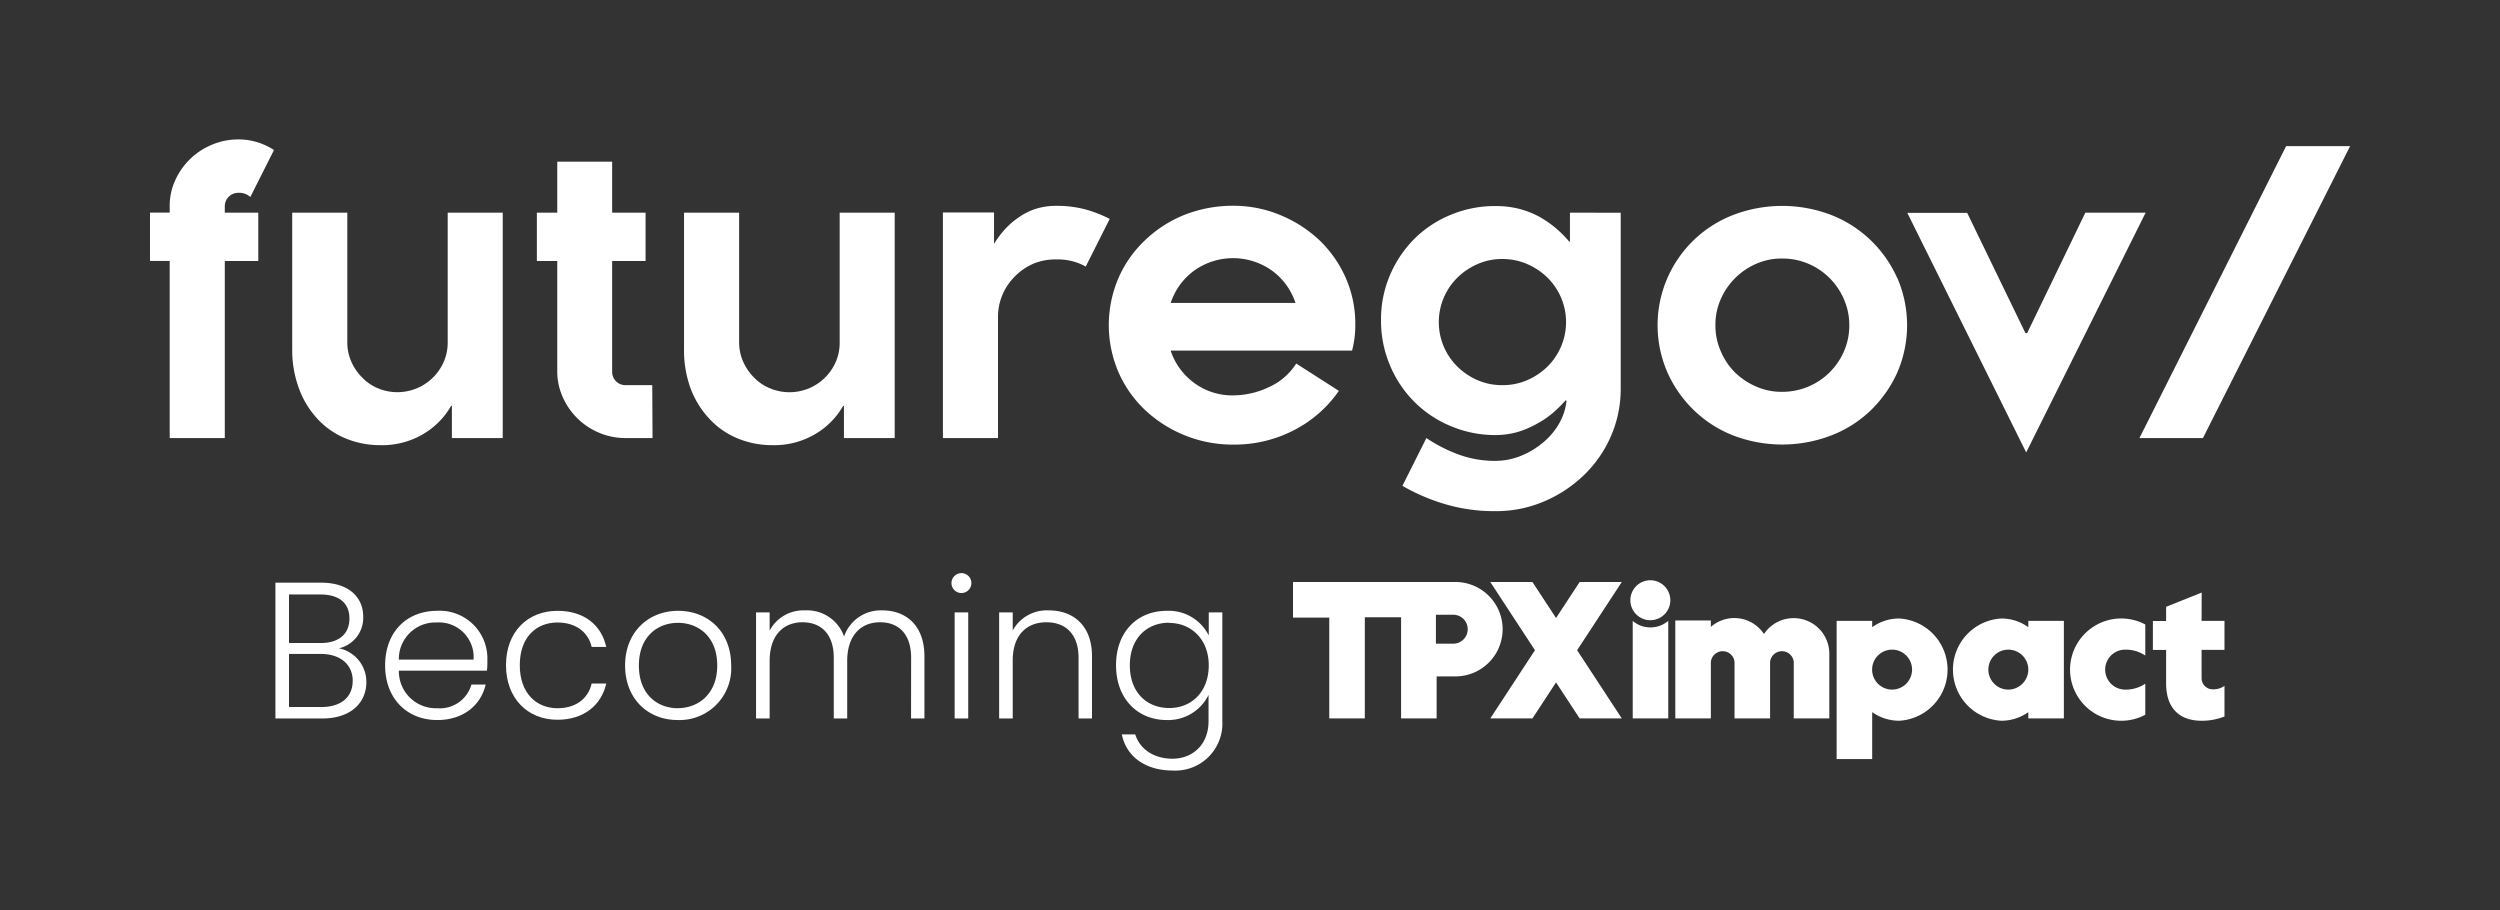 <?xml version="1.0" encoding="UTF-8"?>
<svg version="1.1" viewBox="0 0 250 91" xmlns="http://www.w3.org/2000/svg" xmlns:cc="http://creativecommons.org/ns#" xmlns:dc="http://purl.org/dc/elements/1.1/">
<rect x="0" y="0" width="250" height="91" fill="#333333" stroke="none"/>
<g transform="matrix(.711 0 0 .711 15 13.943)">
<g fill="#fff">
<path d="m300.44 0.94h9l-20.7 41.06h-8.93z"/>
<path d="m49.61 10.3v31.7h-7.15v-4.53h-0.11a10.79 10.79 0 0 1-3.79 3.89 11.34 11.34 0 0 1-6.17 1.64 12.59 12.59 0 0 1-5-1 11 11 0 0 1-3.9-2.77 12.63 12.63 0 0 1-2.56-4.26 15.64 15.64 0 0 1-0.93-5.5v-19.17h7.75v18.19a6.73 6.73 0 0 0 0.55 2.73 7.13 7.13 0 0 0 1.5 2.22 6.51 6.51 0 0 0 2.25 1.56 7.12 7.12 0 0 0 9.27-3.73 6.73 6.73 0 0 0 0.55-2.73v-18.24z"/>
<path d="m70.68 42h-3.76a9.42 9.42 0 0 1-3.74-0.74 9.63 9.63 0 0 1-5.12-5 8.77 8.77 0 0 1-0.78-3.67v-15.49h-2.87v-6.8h2.87v-7.17h7.72v7.17h4.7v6.8h-4.7v15.55a1.86 1.86 0 0 0 1.88 1.91h3.76z"/>
<path d="m104.74 10.3v31.7h-7.14v-4.53h-0.11a10.79 10.79 0 0 1-3.79 3.89 11.32 11.32 0 0 1-6.17 1.64 12.62 12.62 0 0 1-5-1 11.16 11.16 0 0 1-3.91-2.77 12.76 12.76 0 0 1-2.62-4.3 15.64 15.64 0 0 1-0.89-5.46v-19.17h7.75v18.19a6.73 6.73 0 0 0 0.55 2.73 7.31 7.31 0 0 0 1.5 2.22 6.51 6.51 0 0 0 2.28 1.56 7.1 7.1 0 0 0 9.27-3.73 6.73 6.73 0 0 0 0.54-2.78v-18.19z"/>
<path d="m168.18 19.48a16.57 16.57 0 0 0-3.7-5.3 18 18 0 0 0-5.48-3.53 17.14 17.14 0 0 0-6.67-1.32 18.54 18.54 0 0 0-6.79 1.26 17.34 17.34 0 0 0-5.54 3.54 16.22 16.22 0 0 0-3.76 5.3 16.8 16.8 0 0 0 0 13.37 16.44 16.44 0 0 0 3.76 5.3 18 18 0 0 0 12.35 4.82 18.14 18.14 0 0 0 8.61-2.06 17.17 17.17 0 0 0 6.25-5.5l-6-3.84a8.72 8.72 0 0 1-3.74 3.27 11.87 11.87 0 0 1-5.19 1.21 9 9 0 0 1-5.36-1.71 9.2 9.2 0 0 1-3.37-4.59h25.52a15.25 15.25 0 0 0 0.34-1.77 12.94 12.94 0 0 0 0.11-1.77 16 16 0 0 0-1.34-6.68zm-24.62 3.52a9.13 9.13 0 0 1 3.37-4.6 9.42 9.42 0 0 1 10.8 0 9.13 9.13 0 0 1 3.38 4.6z"/>
<path d="m245.72 19.45a16.9 16.9 0 0 0-9.3-8.84 19.28 19.28 0 0 0-13.71 0 16.62 16.62 0 0 0-9.27 22.2 17 17 0 0 0 3.74 5.31 16.69 16.69 0 0 0 5.53 3.53 19.28 19.28 0 0 0 13.71 0 16.66 16.66 0 0 0 5.58-3.53 17.33 17.33 0 0 0 3.74-5.31 16.75 16.75 0 0 0 0-13.36zm-6.72 6.68a9 9 0 0 1-0.74 3.65 9.44 9.44 0 0 1-8.72 5.72 8.87 8.87 0 0 1-3.63-0.74 9.91 9.91 0 0 1-3-2 9.42 9.42 0 0 1-2-3 9 9 0 0 1-0.74-3.65 8.89 8.89 0 0 1 0.74-3.62 9.63 9.63 0 0 1 5-5 8.87 8.87 0 0 1 3.63-0.74 9.28 9.28 0 0 1 3.71 0.74 9.44 9.44 0 0 1 5 5 8.9 8.9 0 0 1 0.75 3.62z"/>
<polygon points="264.02 27.23 272.2 10.3 280.68 10.3 263.88 44.02 247.16 10.33 255.58 10.33 263.77 27.23"/>
<path d="m10.52 9.37a1.89 1.89 0 0 1 1.89-1.86 2.31 2.31 0 0 1 1.7 0.59l3.33-6.61a9.57 9.57 0 0 0-1.52-0.8 9 9 0 0 0-3.51-0.69 9.5 9.5 0 0 0-3.69 0.74 9.74 9.74 0 0 0-5.17 5 8.55 8.55 0 0 0-0.78 3.62v0.93h-2.77v6.8h2.77v24.91h7.75v-24.9h4.71v-6.8h-4.71z"/>
<path d="m199.71 10.3v4.06h-0.11a16.42 16.42 0 0 0-1.86-1.87 15.09 15.09 0 0 0-2.29-1.59 12.47 12.47 0 0 0-2.82-1.12 13.39 13.39 0 0 0-3.39-0.41 16.14 16.14 0 0 0-6.24 1.21 15.68 15.68 0 0 0-5.13 3.36 16.19 16.19 0 0 0-3.45 5.1 15.75 15.75 0 0 0-1.28 6.38 16 16 0 0 0 1.28 6.4 15.75 15.75 0 0 0 8.58 8.52 16 16 0 0 0 6.25 1.24 11.5 11.5 0 0 0 3.14-0.44 13.63 13.63 0 0 0 2.66-1.14 12.72 12.72 0 0 0 2.28-1.55 19.93 19.93 0 0 0 1.79-1.77l0.11 0.12a8.37 8.37 0 0 1-1.16 3.36 9.8 9.8 0 0 1-2.36 2.65 11.43 11.43 0 0 1-3.09 1.77 9.73 9.73 0 0 1-3.42 0.63 14.85 14.85 0 0 1-5.11-0.88 21.17 21.17 0 0 1-4.57-2.33l-3.37 6.72a27.27 27.27 0 0 0 5.95 2.56 24.26 24.26 0 0 0 7.14 1 17.09 17.09 0 0 0 6.84-1.37 18.37 18.37 0 0 0 5.59-3.69 17 17 0 0 0 3.8-5.47 16.57 16.57 0 0 0 1.38-6.72v-24.72zm-1.24 18.81a9 9 0 0 1-1.91 2.83 9.52 9.52 0 0 1-2.86 1.92 8.67 8.67 0 0 1-3.51 0.7 8.58 8.58 0 0 1-3.47-0.7 9.36 9.36 0 0 1-2.85-1.92 8.79 8.79 0 0 1 0-12.49 9.36 9.36 0 0 1 2.85-1.92 8.42 8.42 0 0 1 3.47-0.71 8.68 8.68 0 0 1 3.51 0.71 9.52 9.52 0 0 1 2.86 1.92 8.78 8.78 0 0 1 1.91 9.66z"/>
<path d="m127.52 16.88a8 8 0 0 1 4.09 1l3.37-6.7a17.78 17.78 0 0 0-3.28-1.3 15.52 15.52 0 0 0-4.18-0.54 9.63 9.63 0 0 0-3 0.44 9 9 0 0 0-2.39 1.22 10.52 10.52 0 0 0-1.94 1.7 13.09 13.09 0 0 0-1.48 2v-4.43h-7.19v31.73h7.75v-17a7.89 7.89 0 0 1 0.64-3.18 8.05 8.05 0 0 1 1.79-2.61 8.4 8.4 0 0 1 2.63-1.77 8.11 8.11 0 0 1 3.19-0.56z"/>
<path d="m24.25 81.44h-6.61v-19.1h6.42c4 0 5.93 2.13 5.93 4.8a4.4 4.4 0 0 1-3.42 4.43 4.82 4.82 0 0 1 3.86 4.76c0 2.87-2.16 5.11-6.18 5.11zm-0.33-17.44h-4.37v6.83h4.45c2.6 0 4.05-1.31 4.05-3.44s-1.37-3.39-4.13-3.39zm0.08 8.36h-4.45v7.47h4.56c2.76 0 4.4-1.4 4.4-3.69s-1.75-3.78-4.51-3.78z"/>
<path d="m40.4 81.66c-4.24 0-7.33-3-7.33-7.68s3-7.68 7.33-7.68a6.7 6.7 0 0 1 7.05 6.91 12.05 12.05 0 0 1-0.06 1.51h-12.39a5.21 5.21 0 0 0 5.4 5.28 4.62 4.62 0 0 0 4.81-3.33h2c-0.66 2.85-3.07 4.99-6.81 4.99zm-5.4-8.5h10.51a4.88 4.88 0 0 0-5.19-5.22 5.14 5.14 0 0 0-5.32 5.22z"/>
<path d="m57.31 66.3c3.75 0 6.18 2 6.86 5.08h-2.05c-0.49-2.13-2.29-3.44-4.81-3.44-2.92 0-5.3 2-5.3 6s2.38 6.06 5.3 6.06c2.52 0 4.29-1.28 4.81-3.47h2.05c-0.68 3-3.11 5.09-6.86 5.09-4.2 0-7.24-3-7.24-7.68s3.04-7.64 7.24-7.64z"/>
<path d="m74.23 81.66c-4.21 0-7.41-3-7.41-7.68s3.28-7.68 7.46-7.68 7.46 2.92 7.46 7.68a7.27 7.27 0 0 1-7.51 7.68zm0-1.67c2.81 0 5.55-1.91 5.55-6s-2.68-6-5.52-6-5.5 1.91-5.5 6 2.63 6.01 5.47 6.01z"/>
<path d="m107.05 72.91c0-3.31-1.72-5-4.37-5s-4.62 1.8-4.62 5.44v8.09h-1.89v-8.53c0-3.31-1.75-5-4.4-5s-4.62 1.8-4.62 5.44v8.09h-1.91v-14.92h1.91v2.57a5.34 5.34 0 0 1 4.95-2.85 5.51 5.51 0 0 1 5.52 3.67 5.44 5.44 0 0 1 5.38-3.67c3.3 0 5.92 2.08 5.92 6.45v8.75h-1.88z"/>
<path d="m112.73 62.28a1.4 1.4 0 0 1 2.79 0 1.4 1.4 0 1 1-2.79 0zm0.44 4.24h1.91v14.92h-1.91z"/>
<path d="m130.6 72.91c0-3.31-1.8-5-4.53-5s-4.73 1.75-4.73 5.38v8.15h-1.91v-14.92h1.91v2.54a5.46 5.46 0 0 1 5.08-2.82c3.39 0 6.07 2.08 6.07 6.45v8.75h-1.89z"/>
<path d="m143 66.3a6.28 6.28 0 0 1 5.91 3.47v-3.25h1.91v15.3a6.61 6.61 0 0 1-7 6.94c-3.85 0-6.53-2-7.13-5.08h1.88c0.63 2 2.52 3.42 5.25 3.42s5.06-1.89 5.06-5.28v-3.69a6.32 6.32 0 0 1-5.88 3.53c-4.1 0-7.13-3-7.13-7.71s3.01-7.65 7.13-7.65zm0.36 1.67c-3.15 0-5.55 2.18-5.55 6s2.4 6 5.55 6 5.55-2.3 5.55-6-2.51-5.97-5.57-5.97z"/>
<path d="m231.17 67.33a5 5 0 0 0-4.17 2.23 5 5 0 0 0-7.47-1v-0.9h-5v13.77h5v-7.91a1.67 1.67 0 0 1 3.33 0v7.91h5v-7.91a1.67 1.67 0 0 1 3.33 0v7.91h5v-9.13a5 5 0 0 0-5.02-4.97z"/>
<path d="m246 67.38a6.48 6.48 0 0 0-3.78 1.22v-0.89h-5v19.44h5v-6.6a6.55 6.55 0 0 0 3.78 1.21 7.2 7.2 0 0 0 0-14.38zm-1 10a2.81 2.81 0 1 1 2.83-2.81 2.82 2.82 0 0 1-2.83 2.81z"/>
<path d="m264.18 68.6a6.48 6.48 0 0 0-3.78-1.22 7.2 7.2 0 0 0 0 14.38 6.55 6.55 0 0 0 3.78-1.21v0.88h5v-13.72h-5zm-2.79 8.78a2.81 2.81 0 1 1 2.79-2.81 2.83 2.83 0 0 1-2.79 2.81z"/>
<path d="m270.05 74.57a7.2 7.2 0 0 0 10.58 6.35v-4.37a4.88 4.88 0 0 1-2.83 0.83 2.81 2.81 0 1 1 0-5.62 4.88 4.88 0 0 1 2.83 0.83v-4.37a7.2 7.2 0 0 0-10.58 6.35z"/>
<path d="m211 62a2.81 2.81 0 1 0 2.83 2.81 2.82 2.82 0 0 0-2.83-2.81z"/>
<path d="m211 68.63a3.72 3.72 0 0 1-2.33-0.81l-0.13-0.1v13.71h5v-13.72l-0.14 0.11a3.79 3.79 0 0 1-2.4 0.81z"/>
<path d="m288.56 63.73-5 2v2h-1.86v4.07h1.86v4.72c0 3.24 1.65 5.24 5 5.24a8.5 8.5 0 0 0 3.21-0.6v-4.3a2.73 2.73 0 0 1-1.64 0.48 1.57 1.57 0 0 1-1.58-1.55v-4h3.22v-4.08h-3.22z"/>
<path d="m183.76 62.25h-23v5h5.1v14.18h5v-14.22h5.1v14.22h5v-5.91h2.9a6.64 6.64 0 0 0 0-13.27zm-0.46 8.67h-2.44v-4.07h2.44a2.035 2.035 0 0 1 0 4.07z"/>
<polygon points="194.44 62.25 188.51 62.25 201.07 81.43 207 81.43"/>
<polygon points="188.51 81.43 194.44 81.43 207 62.25 201.07 62.25"/>
</g>
</g>
</svg>

